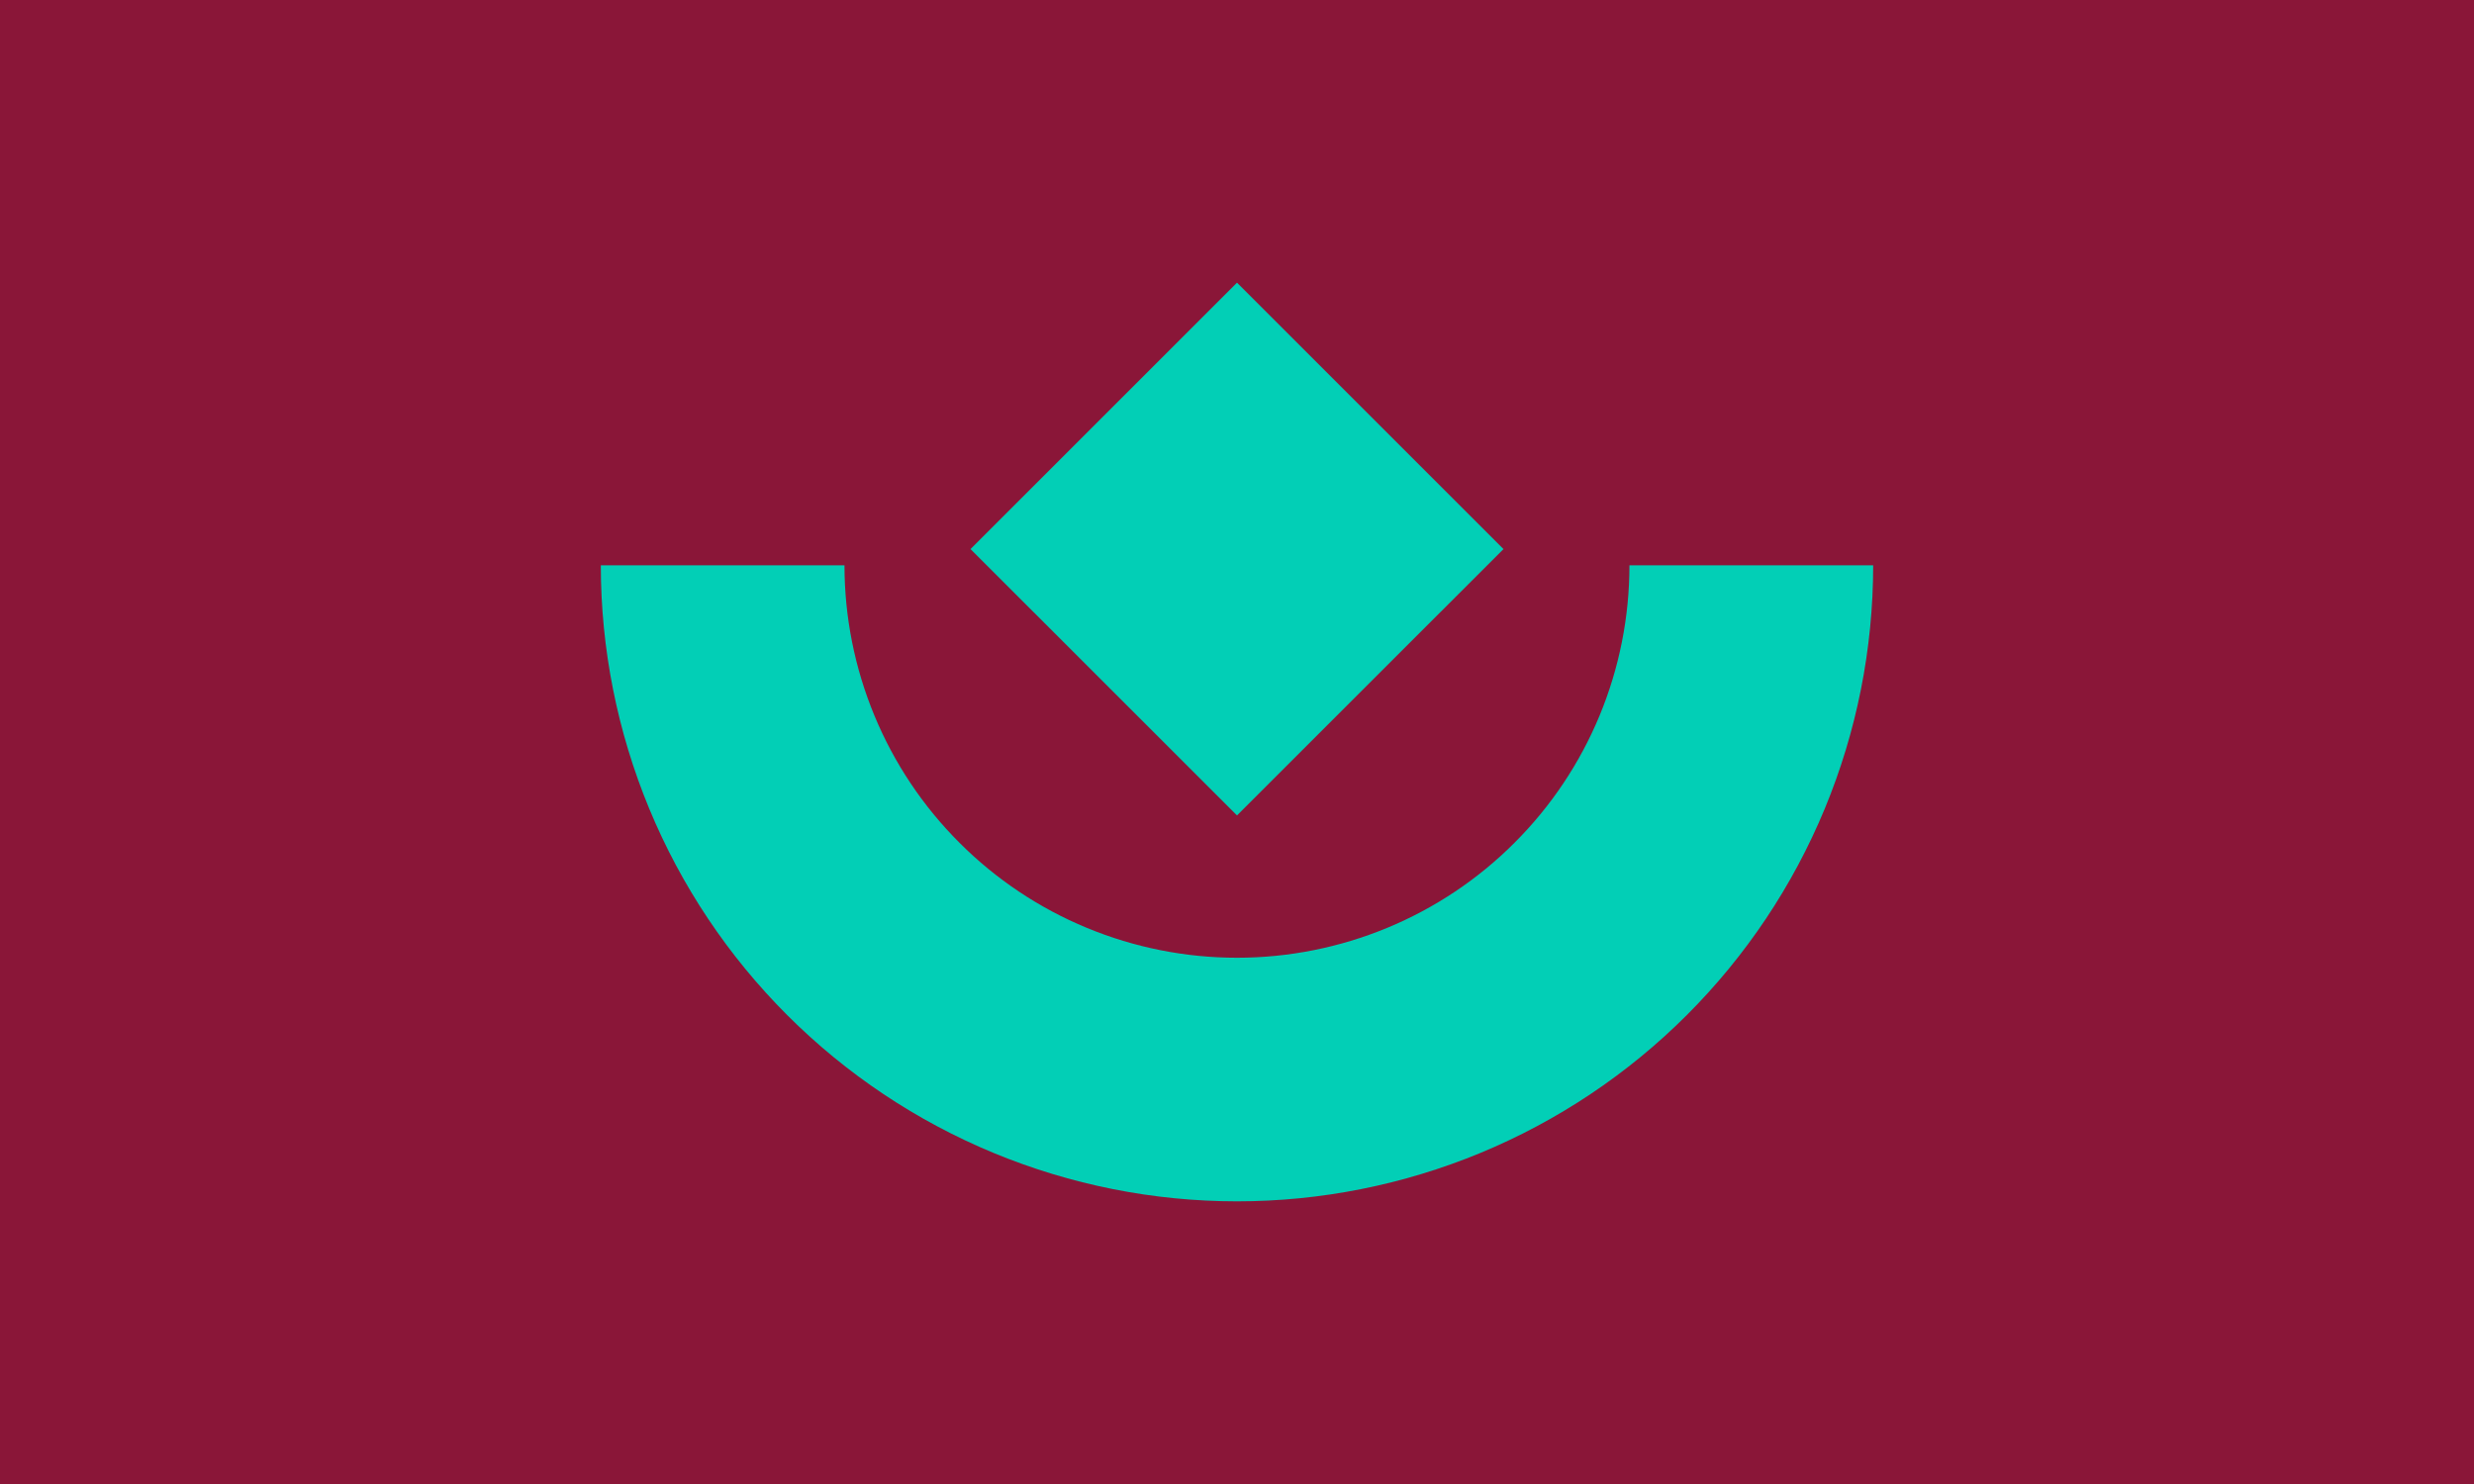 <svg width="35" height="21" viewBox="0 0 35 21" fill="none" xmlns="http://www.w3.org/2000/svg">
<rect width="35" height="21" fill="#8A1638"/>
<path fill-rule="evenodd" clip-rule="evenodd" d="M21.27 7.77L17.5 4L13.73 7.77L17.5 11.539L21.27 7.77ZM25.815 11.444C26.267 10.352 26.5 9.182 26.5 8H23.052C23.052 8.729 22.909 9.451 22.63 10.125C22.351 10.799 21.942 11.411 21.426 11.926C20.911 12.442 20.299 12.851 19.625 13.13C18.951 13.409 18.229 13.553 17.5 13.553C16.771 13.553 16.049 13.409 15.375 13.13C14.701 12.851 14.089 12.442 13.574 11.926C13.058 11.411 12.649 10.799 12.37 10.125C12.091 9.451 11.947 8.729 11.947 8H8.5C8.5 9.182 8.733 10.352 9.185 11.444C9.637 12.536 10.3 13.528 11.136 14.364C11.972 15.2 12.964 15.863 14.056 16.315C15.148 16.767 16.318 17 17.5 17C18.682 17 19.852 16.767 20.944 16.315C22.036 15.863 23.028 15.2 23.864 14.364C24.7 13.528 25.363 12.536 25.815 11.444Z" fill="#02CFB6"/>
</svg>
